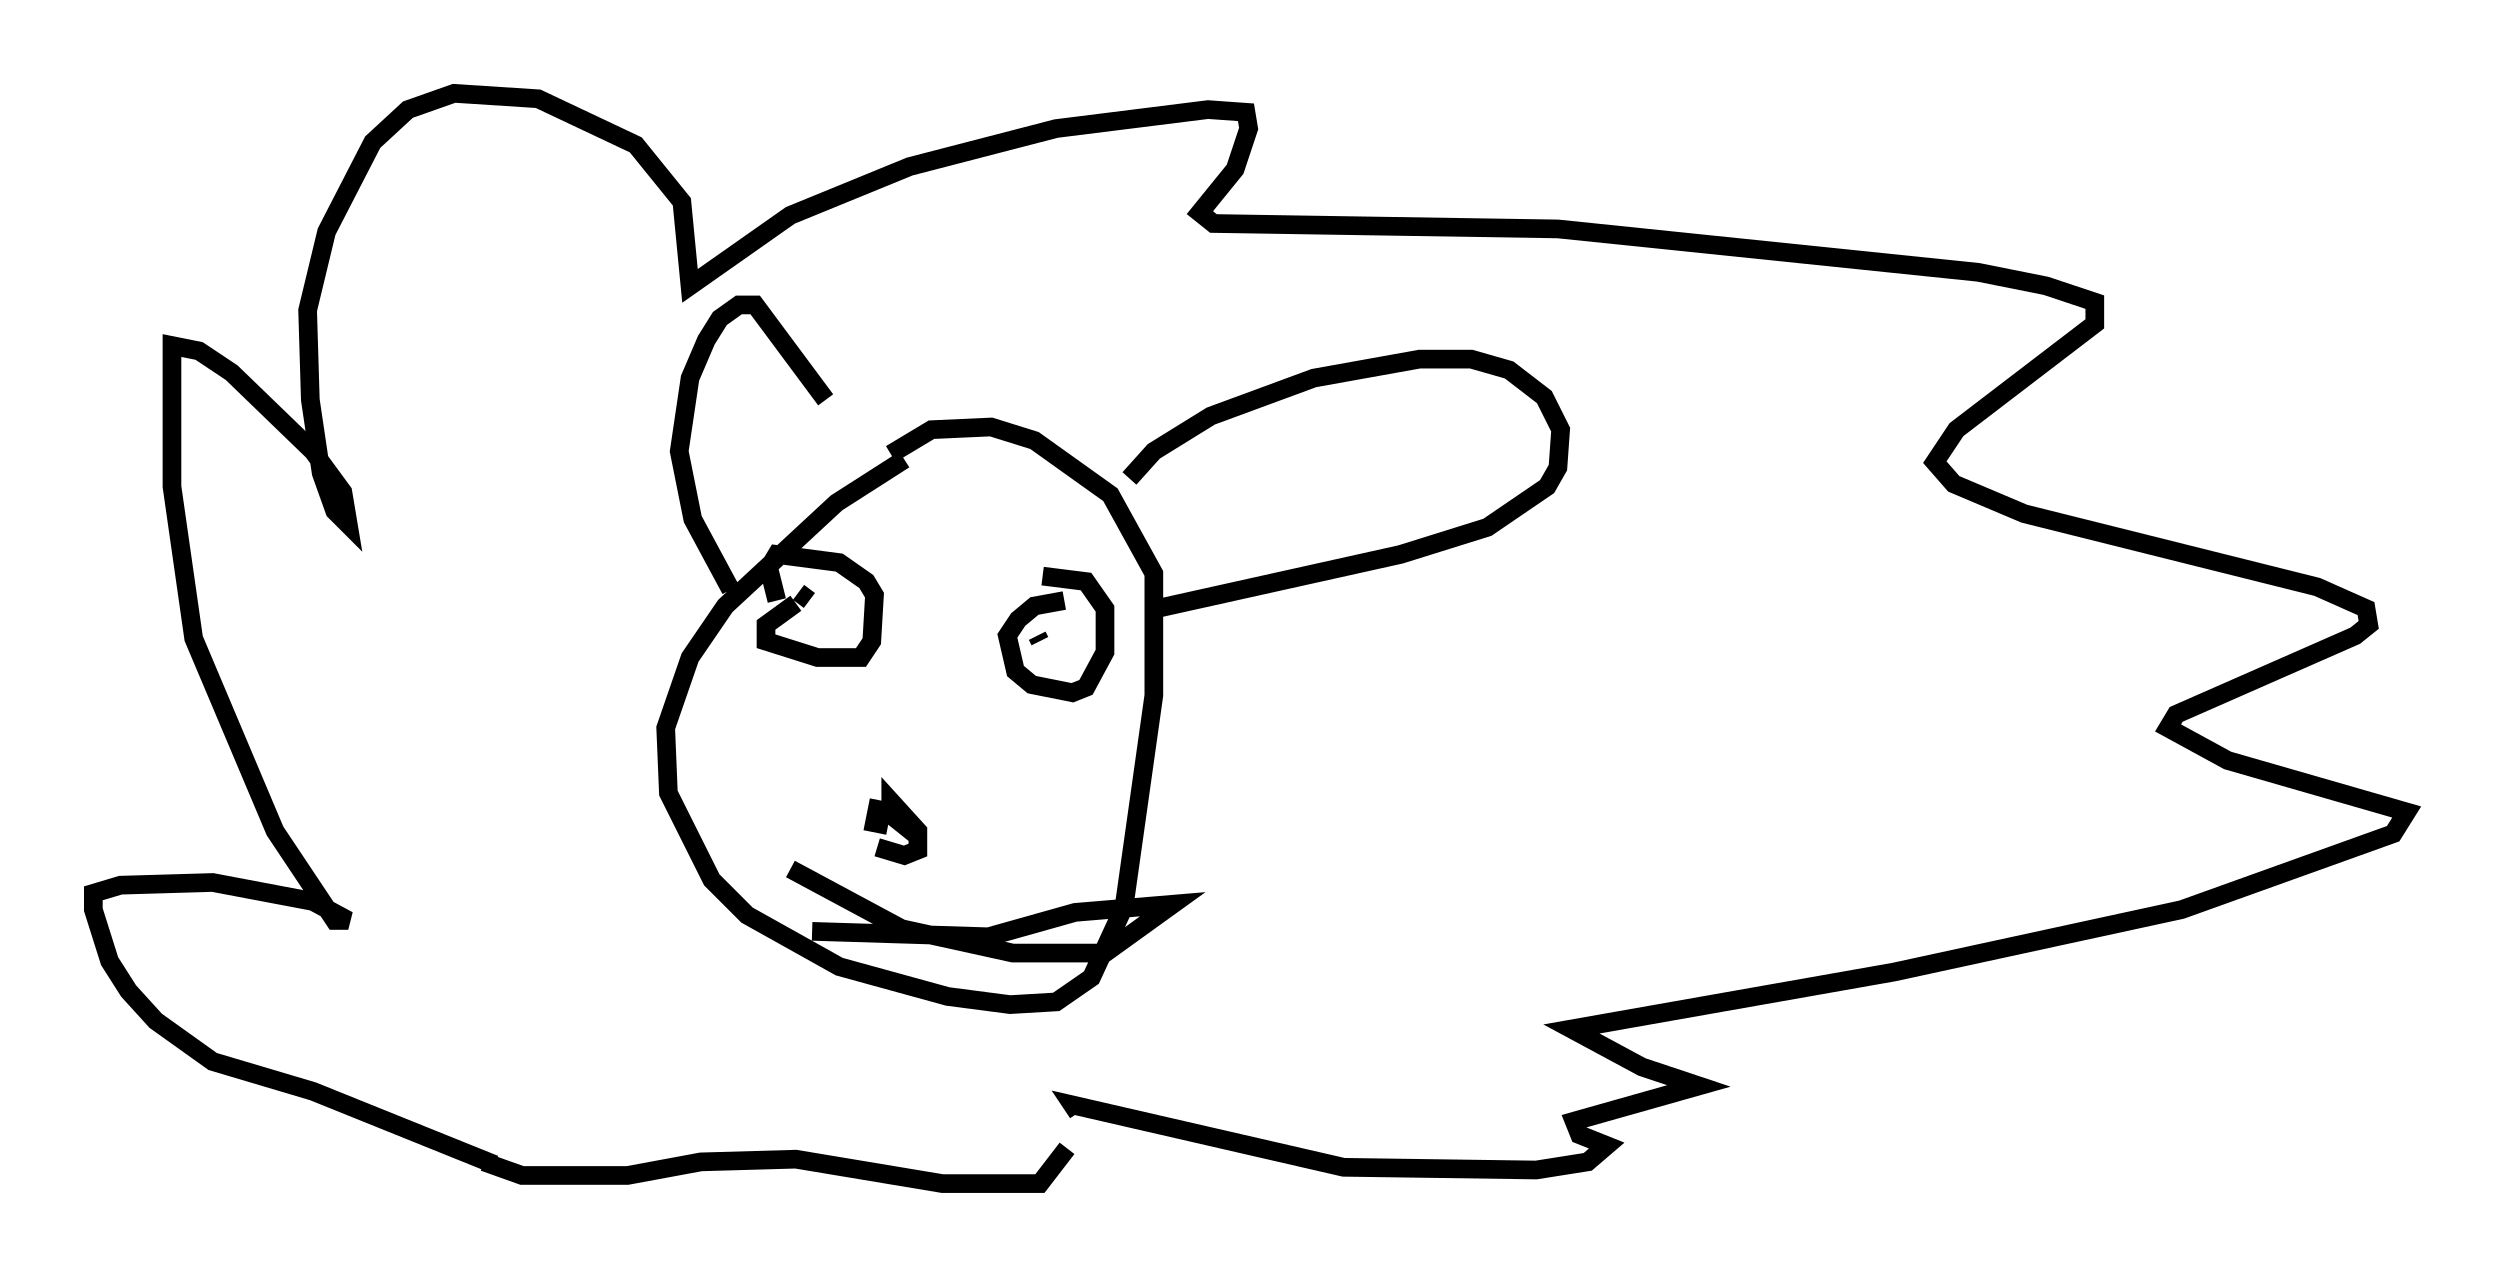 <?xml version="1.0" encoding="utf-8" ?>
<svg baseProfile="full" height="68.391" version="1.1" width="133.899" xmlns="http://www.w3.org/2000/svg" xmlns:ev="http://www.w3.org/2001/xml-events" xmlns:xlink="http://www.w3.org/1999/xlink"><defs /><rect fill="white" height="68.391" width="133.899" x="0" y="0" /><path d="M29.112, 62.519 m-2.615, -0.145 l-9.732, -3.922 -5.374, -1.598 l-3.05, -2.179 -1.453, -1.598 l-1.017, -1.598 -0.872, -2.76 l0.0, -0.872 1.453, -0.436 l4.939, -0.145 5.374, 1.017 l1.888, 1.017 -0.726, 0.0 l-3.196, -4.793 -4.358, -10.313 l-1.162, -8.134 0.0, -7.553 l1.453, 0.291 1.743, 1.162 l4.358, 4.212 1.598, 2.179 l0.291, 1.743 -0.726, -0.726 l-0.726, -2.034 -0.581, -3.922 l-0.145, -4.793 1.017, -4.212 l2.469, -4.793 1.888, -1.743 l2.469, -0.872 4.503, 0.291 l5.229, 2.469 2.469, 3.05 l0.436, 4.503 5.374, -3.777 l6.391, -2.615 7.844, -2.034 l8.134, -1.017 2.034, 0.145 l0.145, 0.872 -0.726, 2.179 l-1.888, 2.324 0.726, 0.581 l18.447, 0.291 22.514, 2.324 l3.631, 0.726 2.615, 0.872 l0.0, 1.162 -7.408, 5.665 l-1.162, 1.743 1.017, 1.162 l3.777, 1.598 15.687, 3.922 l2.615, 1.162 0.145, 0.872 l-0.726, 0.581 -9.587, 4.212 l-0.436, 0.726 3.196, 1.743 l9.587, 2.76 -0.726, 1.162 l-11.33, 4.067 -15.397, 3.341 l-17.285, 3.05 3.777, 2.034 l3.05, 1.017 -6.682, 1.888 l0.291, 0.726 1.453, 0.581 l-1.017, 0.872 -2.76, 0.436 l-10.313, -0.145 -14.525, -3.341 l0.291, 0.436 m-31.81, 2.615 l2.034, 0.726 5.665, 0.0 l3.922, -0.726 5.084, -0.145 l7.844, 1.307 5.229, 0.0 l1.453, -1.888 m-8.715, -36.894 l-3.631, 2.324 -5.955, 5.52 l-1.888, 2.76 -1.307, 3.777 l0.145, 3.486 2.324, 4.648 l1.888, 1.888 4.939, 2.76 l5.81, 1.598 3.341, 0.436 l2.469, -0.145 1.888, -1.307 l1.743, -3.777 1.598, -11.33 l0.0, -6.536 -2.324, -4.212 l-4.067, -2.905 -2.324, -0.726 l-3.196, 0.145 -2.179, 1.307 m-5.084, 7.989 l-1.598, 1.162 0.0, 0.872 l2.76, 0.872 2.324, 0.0 l0.581, -0.872 0.145, -2.469 l-0.436, -0.726 -1.453, -1.017 l-3.341, -0.436 -0.436, 0.726 l0.436, 1.743 m15.397, 0.0 l-1.598, 0.291 -0.872, 0.726 l-0.581, 0.872 0.436, 1.888 l0.872, 0.726 2.179, 0.436 l0.726, -0.291 1.017, -1.888 l0.0, -2.324 -1.017, -1.453 l-2.324, -0.291 m-8.86, 14.525 l1.453, 0.436 0.726, -0.291 l0.0, -1.017 -1.453, -1.598 l0.0, 0.726 1.453, 1.162 l-1.453, -1.307 -0.726, -0.145 l-0.145, 0.726 0.726, 0.145 m-5.229, 2.324 l5.955, 3.196 5.955, 1.307 l4.939, 0.0 3.631, -2.615 l-5.229, 0.436 -4.648, 1.307 l-9.441, -0.291 m12.201, -15.542 l-0.145, -0.291 m-12.782, -2.324 l0.581, 0.436 m17.14, -6.536 l1.307, -1.453 3.05, -1.888 l5.52, -2.034 5.665, -1.017 l2.76, 0.0 2.034, 0.581 l1.888, 1.453 0.872, 1.743 l-0.145, 2.034 -0.581, 1.017 l-3.196, 2.179 -4.648, 1.453 l-13.073, 2.905 m-17.721, -11.184 l-3.777, -5.084 -0.872, 0.0 l-1.017, 0.726 -0.726, 1.162 l-0.872, 2.034 -0.581, 3.922 l0.726, 3.631 2.034, 3.777 " fill="none" stroke="black" stroke-width="1" /></svg>